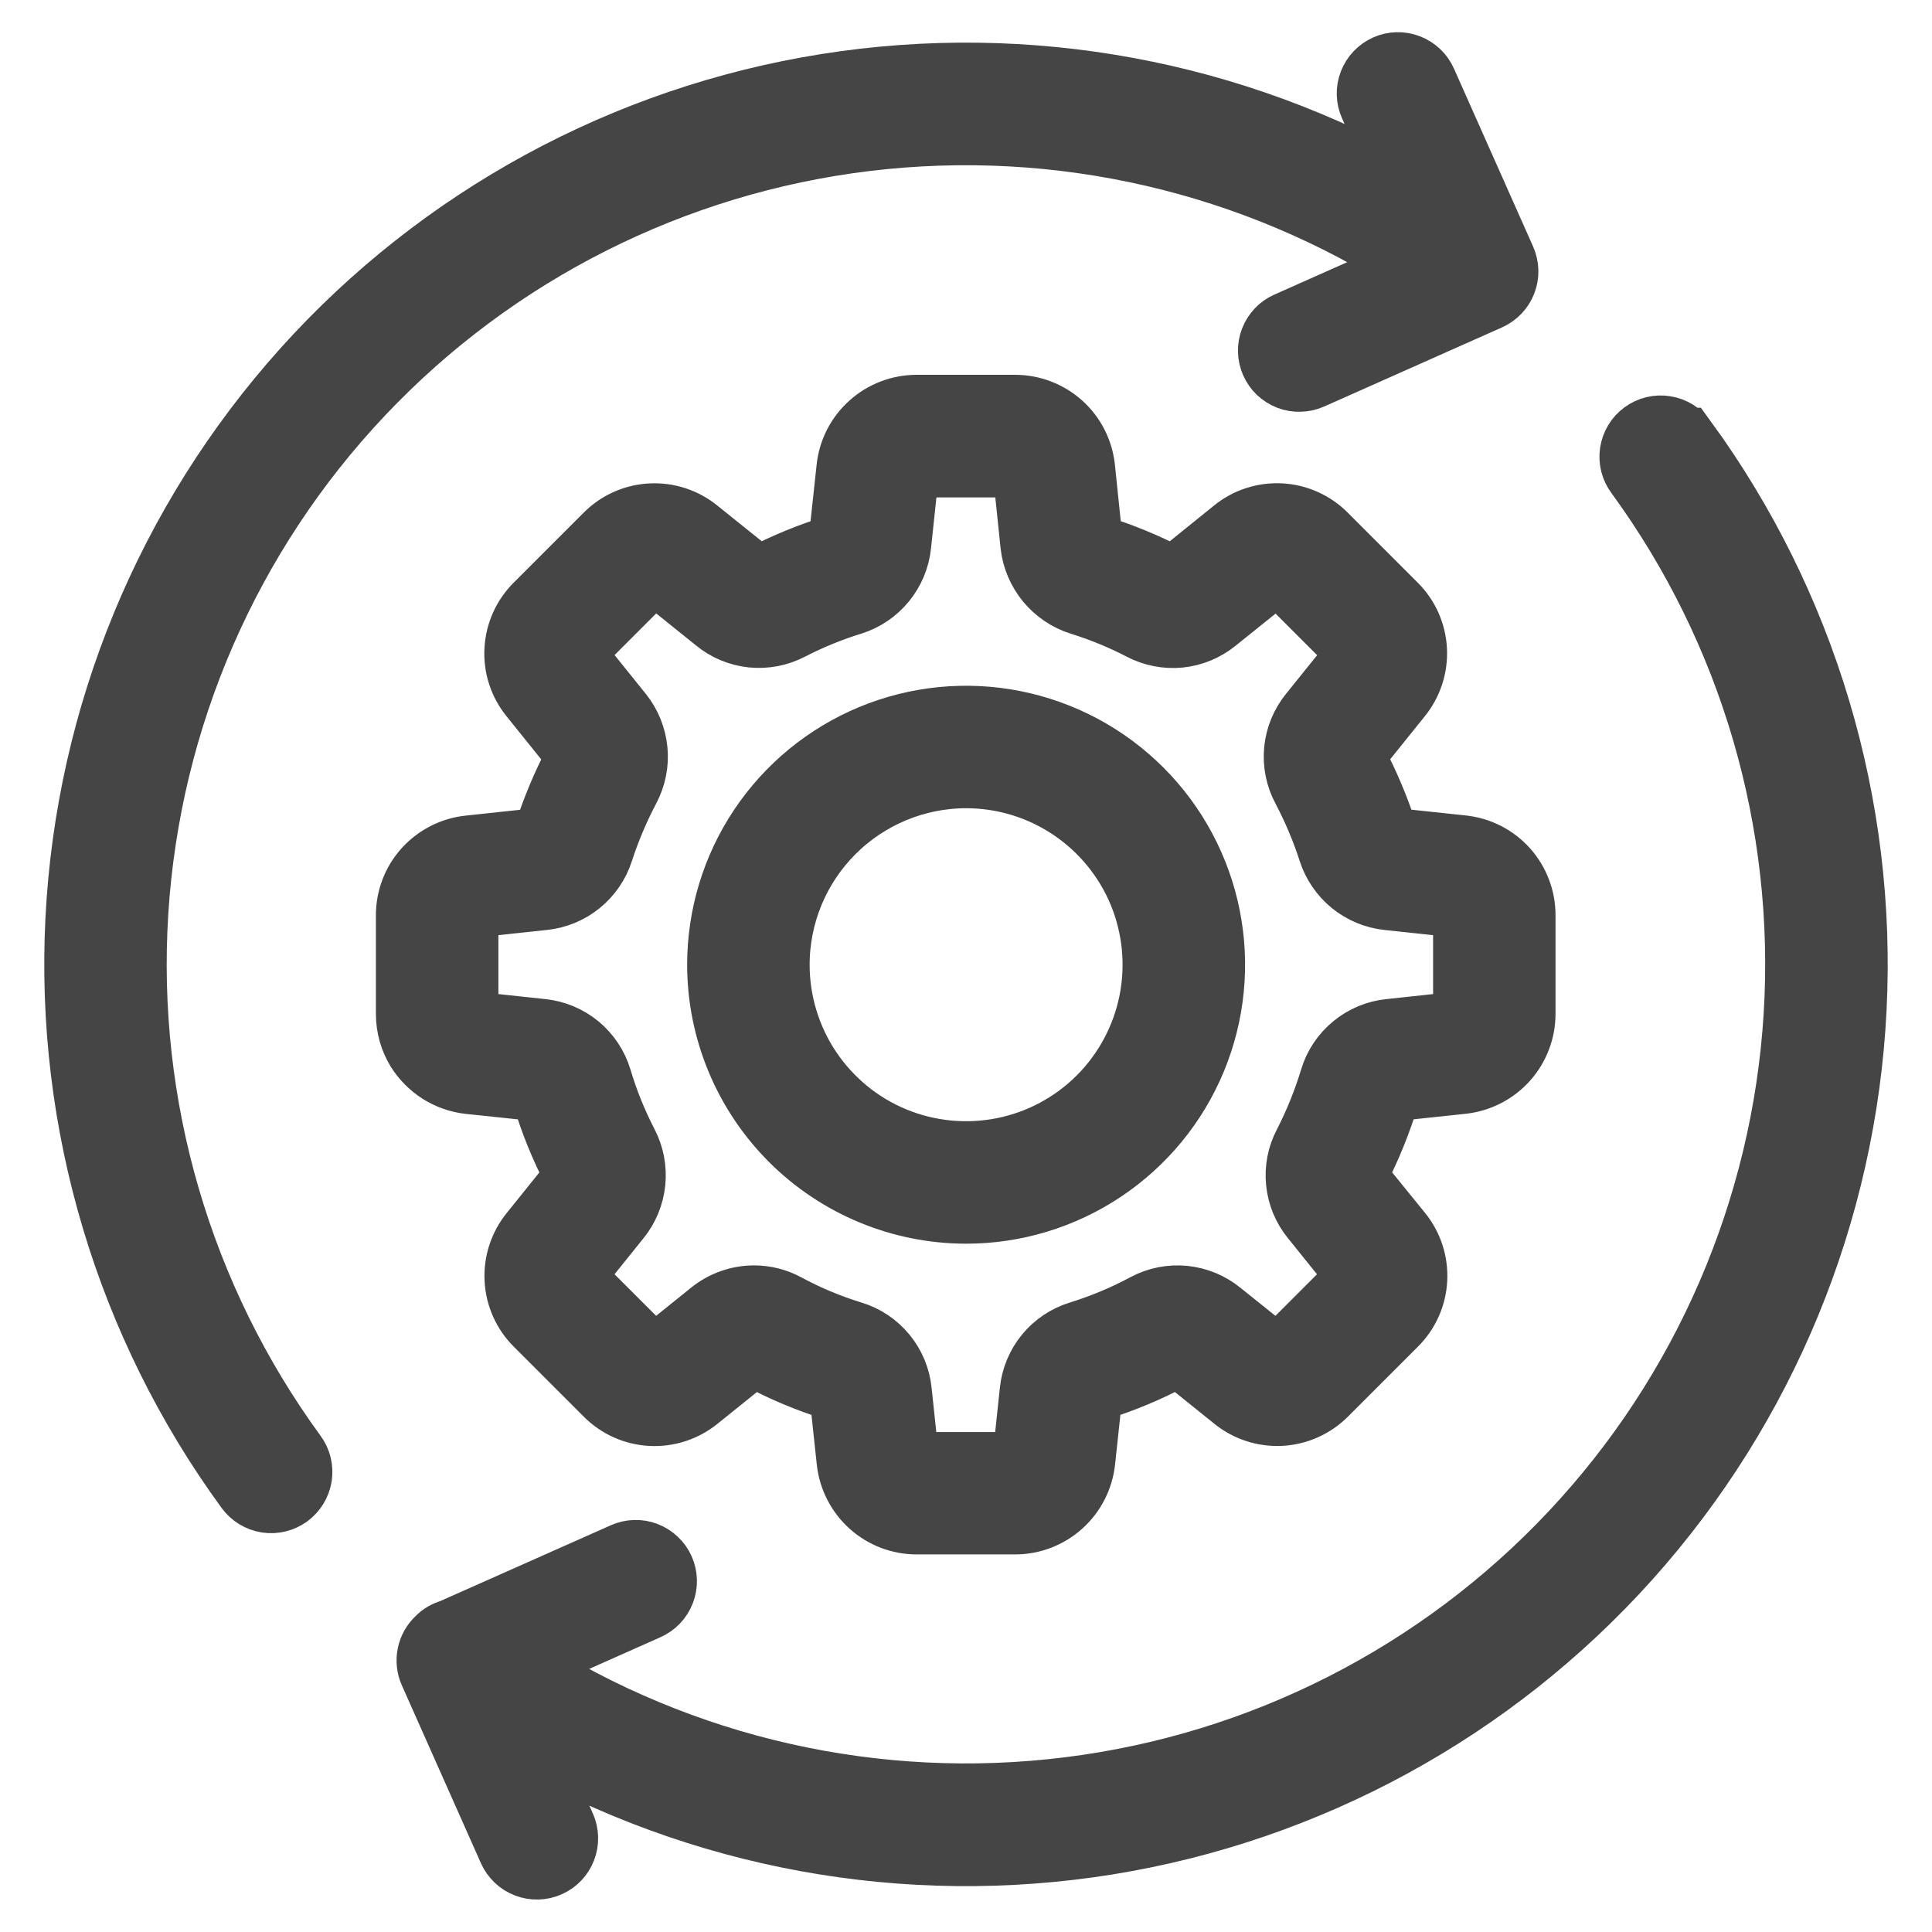 <svg width="30" height="30" viewBox="0 0 30 30" fill="none" xmlns="http://www.w3.org/2000/svg">
<path d="M8.321 16.908C8.351 16.911 8.378 16.923 8.401 16.942C8.423 16.961 8.44 16.986 8.449 17.014C8.569 17.416 8.727 17.807 8.921 18.18C8.934 18.207 8.939 18.236 8.936 18.266C8.933 18.296 8.922 18.323 8.903 18.347L8.261 19.145C8.095 19.348 8.01 19.605 8.024 19.867C8.037 20.128 8.148 20.376 8.334 20.56L9.416 21.642C9.6 21.828 9.846 21.939 10.107 21.953C10.369 21.967 10.626 21.883 10.829 21.718L11.613 21.087C11.635 21.068 11.663 21.055 11.693 21.052C11.722 21.049 11.752 21.054 11.779 21.067C12.159 21.272 12.558 21.439 12.97 21.565C12.999 21.574 13.024 21.592 13.042 21.615C13.061 21.639 13.072 21.667 13.074 21.697L13.181 22.695C13.21 22.954 13.334 23.193 13.528 23.367C13.722 23.541 13.973 23.637 14.234 23.637H15.763C16.024 23.637 16.276 23.54 16.471 23.365C16.665 23.191 16.788 22.951 16.817 22.692L16.924 21.693C16.926 21.664 16.938 21.636 16.956 21.613C16.975 21.59 17 21.574 17.028 21.565C17.439 21.438 17.838 21.271 18.217 21.067C18.245 21.054 18.275 21.049 18.305 21.052C18.335 21.056 18.363 21.069 18.386 21.088L19.165 21.715C19.368 21.881 19.625 21.965 19.887 21.952C20.148 21.938 20.395 21.827 20.58 21.641L21.662 20.559C21.848 20.376 21.959 20.129 21.973 19.868C21.987 19.606 21.903 19.349 21.738 19.147L21.085 18.342C21.068 18.319 21.057 18.291 21.055 18.262C21.053 18.233 21.059 18.204 21.073 18.178C21.264 17.805 21.421 17.416 21.543 17.015C21.552 16.986 21.569 16.961 21.593 16.942C21.616 16.922 21.645 16.911 21.675 16.907L22.712 16.797C22.971 16.767 23.21 16.644 23.384 16.45C23.558 16.255 23.654 16.004 23.654 15.743V14.214C23.655 13.953 23.559 13.7 23.385 13.505C23.21 13.31 22.969 13.187 22.709 13.16L21.64 13.046C21.611 13.042 21.583 13.03 21.561 13.01C21.538 12.991 21.522 12.966 21.513 12.938C21.387 12.551 21.229 12.176 21.04 11.816C21.025 11.79 21.02 11.76 21.023 11.73C21.026 11.7 21.038 11.672 21.058 11.65L21.732 10.812C21.898 10.609 21.982 10.352 21.969 10.091C21.955 9.829 21.845 9.582 21.658 9.398L20.576 8.316C20.392 8.13 20.146 8.019 19.885 8.005C19.624 7.991 19.367 8.074 19.164 8.24L18.3 8.938C18.277 8.955 18.25 8.966 18.221 8.969C18.193 8.971 18.164 8.965 18.139 8.951C17.787 8.769 17.421 8.618 17.043 8.5C17.013 8.492 16.987 8.474 16.966 8.451C16.946 8.427 16.933 8.399 16.929 8.368L16.814 7.26C16.785 7.001 16.662 6.763 16.468 6.589C16.273 6.416 16.022 6.32 15.762 6.32H14.232C13.97 6.321 13.718 6.417 13.524 6.592C13.329 6.766 13.206 7.006 13.178 7.266L13.059 8.37C13.056 8.4 13.045 8.428 13.026 8.451C13.007 8.473 12.982 8.49 12.954 8.499C12.574 8.617 12.206 8.768 11.854 8.95C11.827 8.964 11.797 8.97 11.768 8.967C11.738 8.963 11.71 8.951 11.687 8.932L10.829 8.243C10.627 8.077 10.37 7.992 10.108 8.006C9.846 8.019 9.599 8.13 9.415 8.316L8.333 9.398C8.147 9.582 8.036 9.828 8.022 10.09C8.007 10.351 8.091 10.608 8.257 10.811L8.935 11.654C8.954 11.677 8.965 11.706 8.968 11.736C8.97 11.766 8.964 11.796 8.949 11.823C8.761 12.181 8.604 12.555 8.479 12.94C8.47 12.968 8.453 12.994 8.43 13.013C8.406 13.033 8.378 13.045 8.348 13.048L7.284 13.162C7.024 13.189 6.783 13.312 6.607 13.507C6.432 13.701 6.336 13.954 6.337 14.216V15.745C6.337 15.941 6.391 16.132 6.492 16.299C6.578 16.436 6.694 16.553 6.831 16.64C6.967 16.726 7.122 16.781 7.283 16.799L8.321 16.908ZM7.239 15.743V14.214C7.239 14.175 7.253 14.138 7.279 14.109C7.305 14.08 7.341 14.061 7.379 14.057L8.441 13.943C8.645 13.922 8.838 13.842 8.997 13.713C9.155 13.584 9.274 13.412 9.336 13.217C9.445 12.882 9.583 12.556 9.747 12.244C9.844 12.061 9.886 11.854 9.866 11.649C9.846 11.443 9.767 11.247 9.637 11.086L8.958 10.242C8.934 10.212 8.922 10.175 8.925 10.137C8.927 10.099 8.944 10.063 8.971 10.037L10.053 8.955C10.081 8.926 10.117 8.91 10.156 8.908C10.195 8.906 10.234 8.918 10.264 8.944L11.119 9.631C11.278 9.763 11.472 9.844 11.677 9.866C11.882 9.887 12.089 9.847 12.271 9.752C12.578 9.594 12.898 9.463 13.228 9.361C13.424 9.299 13.597 9.181 13.727 9.022C13.857 8.863 13.938 8.669 13.959 8.465L14.076 7.367C14.08 7.328 14.098 7.291 14.127 7.265C14.157 7.238 14.195 7.224 14.234 7.224H15.763C15.802 7.223 15.839 7.237 15.868 7.263C15.898 7.288 15.916 7.324 15.92 7.362L16.035 8.468C16.059 8.672 16.142 8.865 16.273 9.024C16.404 9.182 16.578 9.3 16.774 9.362C17.102 9.464 17.421 9.595 17.726 9.753C17.907 9.848 18.113 9.888 18.316 9.868C18.52 9.847 18.713 9.767 18.872 9.638L19.737 8.943C19.767 8.919 19.804 8.907 19.842 8.91C19.88 8.912 19.916 8.929 19.942 8.956L21.024 10.038C21.052 10.065 21.069 10.101 21.07 10.14C21.073 10.179 21.06 10.217 21.035 10.247L20.36 11.086C20.229 11.247 20.148 11.443 20.128 11.649C20.108 11.856 20.15 12.064 20.249 12.246C20.413 12.559 20.551 12.885 20.659 13.221C20.722 13.414 20.84 13.585 20.997 13.713C21.155 13.841 21.346 13.921 21.548 13.943L22.615 14.057C22.654 14.062 22.689 14.08 22.714 14.109C22.74 14.138 22.753 14.176 22.753 14.214V15.743C22.753 15.782 22.738 15.819 22.713 15.848C22.687 15.877 22.652 15.895 22.614 15.9L21.583 16.011C21.376 16.031 21.18 16.113 21.02 16.245C20.859 16.377 20.741 16.554 20.682 16.753C20.576 17.102 20.439 17.441 20.273 17.765C20.177 17.946 20.137 18.152 20.158 18.356C20.178 18.56 20.258 18.753 20.388 18.912L21.036 19.717C21.059 19.747 21.071 19.784 21.069 19.822C21.066 19.86 21.049 19.896 21.022 19.922L19.94 21.004C19.913 21.032 19.877 21.049 19.838 21.051C19.799 21.053 19.761 21.04 19.732 21.015L18.95 20.388C18.79 20.256 18.594 20.175 18.387 20.154C18.18 20.134 17.972 20.175 17.789 20.273C17.461 20.449 17.117 20.593 16.761 20.703C16.563 20.764 16.387 20.881 16.256 21.041C16.125 21.201 16.044 21.396 16.023 21.602L15.918 22.594C15.913 22.633 15.895 22.669 15.866 22.695C15.837 22.721 15.799 22.736 15.76 22.737H14.232C14.193 22.736 14.156 22.722 14.127 22.696C14.098 22.671 14.079 22.636 14.074 22.597L13.969 21.605C13.949 21.399 13.868 21.203 13.737 21.043C13.605 20.882 13.43 20.764 13.231 20.704C12.875 20.595 12.531 20.451 12.204 20.274C12.052 20.192 11.882 20.149 11.709 20.149C11.467 20.149 11.232 20.233 11.043 20.386L10.258 21.018C10.228 21.041 10.191 21.053 10.152 21.051C10.115 21.048 10.079 21.032 10.053 21.004L8.971 19.922C8.943 19.895 8.926 19.859 8.924 19.82C8.922 19.781 8.935 19.743 8.96 19.713L9.604 18.912C9.733 18.753 9.812 18.559 9.833 18.355C9.853 18.151 9.814 17.945 9.72 17.764C9.552 17.44 9.415 17.101 9.311 16.752C9.251 16.553 9.134 16.377 8.975 16.245C8.815 16.114 8.62 16.032 8.414 16.011L7.386 15.901C7.361 15.898 7.337 15.89 7.315 15.877C7.293 15.863 7.274 15.845 7.26 15.824C7.247 15.799 7.239 15.771 7.239 15.743Z" fill="#454545" stroke="#454545"/>
<path d="M15.001 18.812C15.759 18.812 16.5 18.587 17.13 18.166C17.761 17.745 18.252 17.147 18.542 16.447C18.832 15.746 18.908 14.976 18.76 14.233C18.612 13.489 18.247 12.806 17.711 12.271C17.175 11.735 16.492 11.37 15.749 11.222C15.006 11.074 14.235 11.15 13.535 11.44C12.835 11.73 12.236 12.222 11.815 12.852C11.394 13.482 11.17 14.223 11.17 14.981C11.171 15.996 11.575 16.97 12.294 17.689C13.012 18.407 13.986 18.811 15.001 18.812ZM15.001 12.05C15.581 12.05 16.147 12.222 16.629 12.544C17.111 12.866 17.487 13.324 17.709 13.859C17.93 14.394 17.988 14.983 17.875 15.552C17.762 16.12 17.483 16.642 17.074 17.052C16.664 17.462 16.142 17.741 15.574 17.854C15.005 17.967 14.416 17.909 13.881 17.688C13.345 17.466 12.888 17.09 12.566 16.609C12.244 16.127 12.072 15.56 12.072 14.981C12.072 14.204 12.381 13.459 12.93 12.91C13.48 12.36 14.225 12.051 15.001 12.05Z" fill="#454545" stroke="#454545"/>
<path d="M22.006 4.135L19.99 5.032C19.936 5.056 19.887 5.09 19.847 5.133C19.806 5.176 19.774 5.227 19.753 5.282C19.732 5.337 19.721 5.396 19.723 5.455C19.724 5.515 19.738 5.573 19.762 5.627C19.786 5.681 19.82 5.73 19.863 5.771C19.906 5.811 19.957 5.843 20.012 5.865C20.067 5.886 20.126 5.896 20.185 5.894C20.244 5.893 20.303 5.88 20.357 5.856L23.12 4.627C23.174 4.603 23.223 4.568 23.264 4.525C23.305 4.482 23.337 4.432 23.358 4.376C23.379 4.321 23.39 4.262 23.388 4.203C23.386 4.144 23.373 4.085 23.349 4.031L22.12 1.268C22.071 1.158 21.981 1.073 21.869 1.03C21.758 0.987 21.634 0.99 21.524 1.039C21.415 1.088 21.33 1.178 21.287 1.289C21.244 1.401 21.247 1.525 21.296 1.634L21.909 3.014C19.166 1.429 15.961 0.836 12.833 1.333C9.704 1.83 6.842 3.388 4.725 5.744C2.608 8.101 1.365 11.114 1.205 14.278C1.045 17.441 1.978 20.564 3.846 23.122C3.917 23.219 4.023 23.283 4.141 23.302C4.259 23.32 4.38 23.29 4.476 23.22C4.573 23.149 4.637 23.043 4.656 22.925C4.674 22.807 4.645 22.686 4.574 22.59C2.795 20.154 1.924 17.172 2.114 14.162C2.304 11.152 3.542 8.303 5.614 6.11C7.685 3.917 10.459 2.519 13.453 2.158C16.448 1.798 19.474 2.497 22.007 4.135H22.006Z" fill="#454545" stroke="#454545"/>
<path d="M26.155 6.831C26.121 6.782 26.077 6.741 26.026 6.709C25.975 6.677 25.919 6.656 25.86 6.647C25.801 6.637 25.74 6.639 25.682 6.653C25.624 6.667 25.569 6.692 25.521 6.728C25.473 6.763 25.432 6.807 25.401 6.859C25.37 6.91 25.35 6.967 25.341 7.026C25.332 7.085 25.335 7.145 25.35 7.203C25.365 7.261 25.391 7.316 25.427 7.363C27.202 9.794 28.071 12.768 27.885 15.772C27.699 18.776 26.47 21.62 24.409 23.813C22.348 26.006 19.586 27.411 16.6 27.783C13.614 28.156 10.591 27.474 8.055 25.854L10.054 24.965C10.108 24.941 10.157 24.906 10.198 24.863C10.239 24.82 10.271 24.77 10.292 24.714C10.313 24.659 10.323 24.6 10.322 24.541C10.32 24.482 10.307 24.423 10.283 24.369C10.259 24.315 10.224 24.266 10.181 24.226C10.138 24.185 10.088 24.153 10.033 24.132C9.977 24.11 9.918 24.1 9.859 24.102C9.8 24.104 9.742 24.117 9.688 24.141L7.009 25.332C6.929 25.353 6.857 25.395 6.801 25.454C6.732 25.518 6.685 25.602 6.667 25.693C6.648 25.785 6.658 25.88 6.696 25.965L7.925 28.729C7.974 28.838 8.064 28.924 8.175 28.966C8.287 29.009 8.411 29.006 8.52 28.957C8.63 28.909 8.715 28.819 8.758 28.707C8.801 28.596 8.797 28.471 8.749 28.362L8.122 26.954C10.867 28.529 14.069 29.115 17.193 28.613C20.317 28.11 23.174 26.55 25.286 24.194C27.398 21.837 28.637 18.827 28.795 15.666C28.954 12.506 28.022 9.387 26.157 6.831H26.155Z" fill="#454545" stroke="#454545"/>
</svg>
